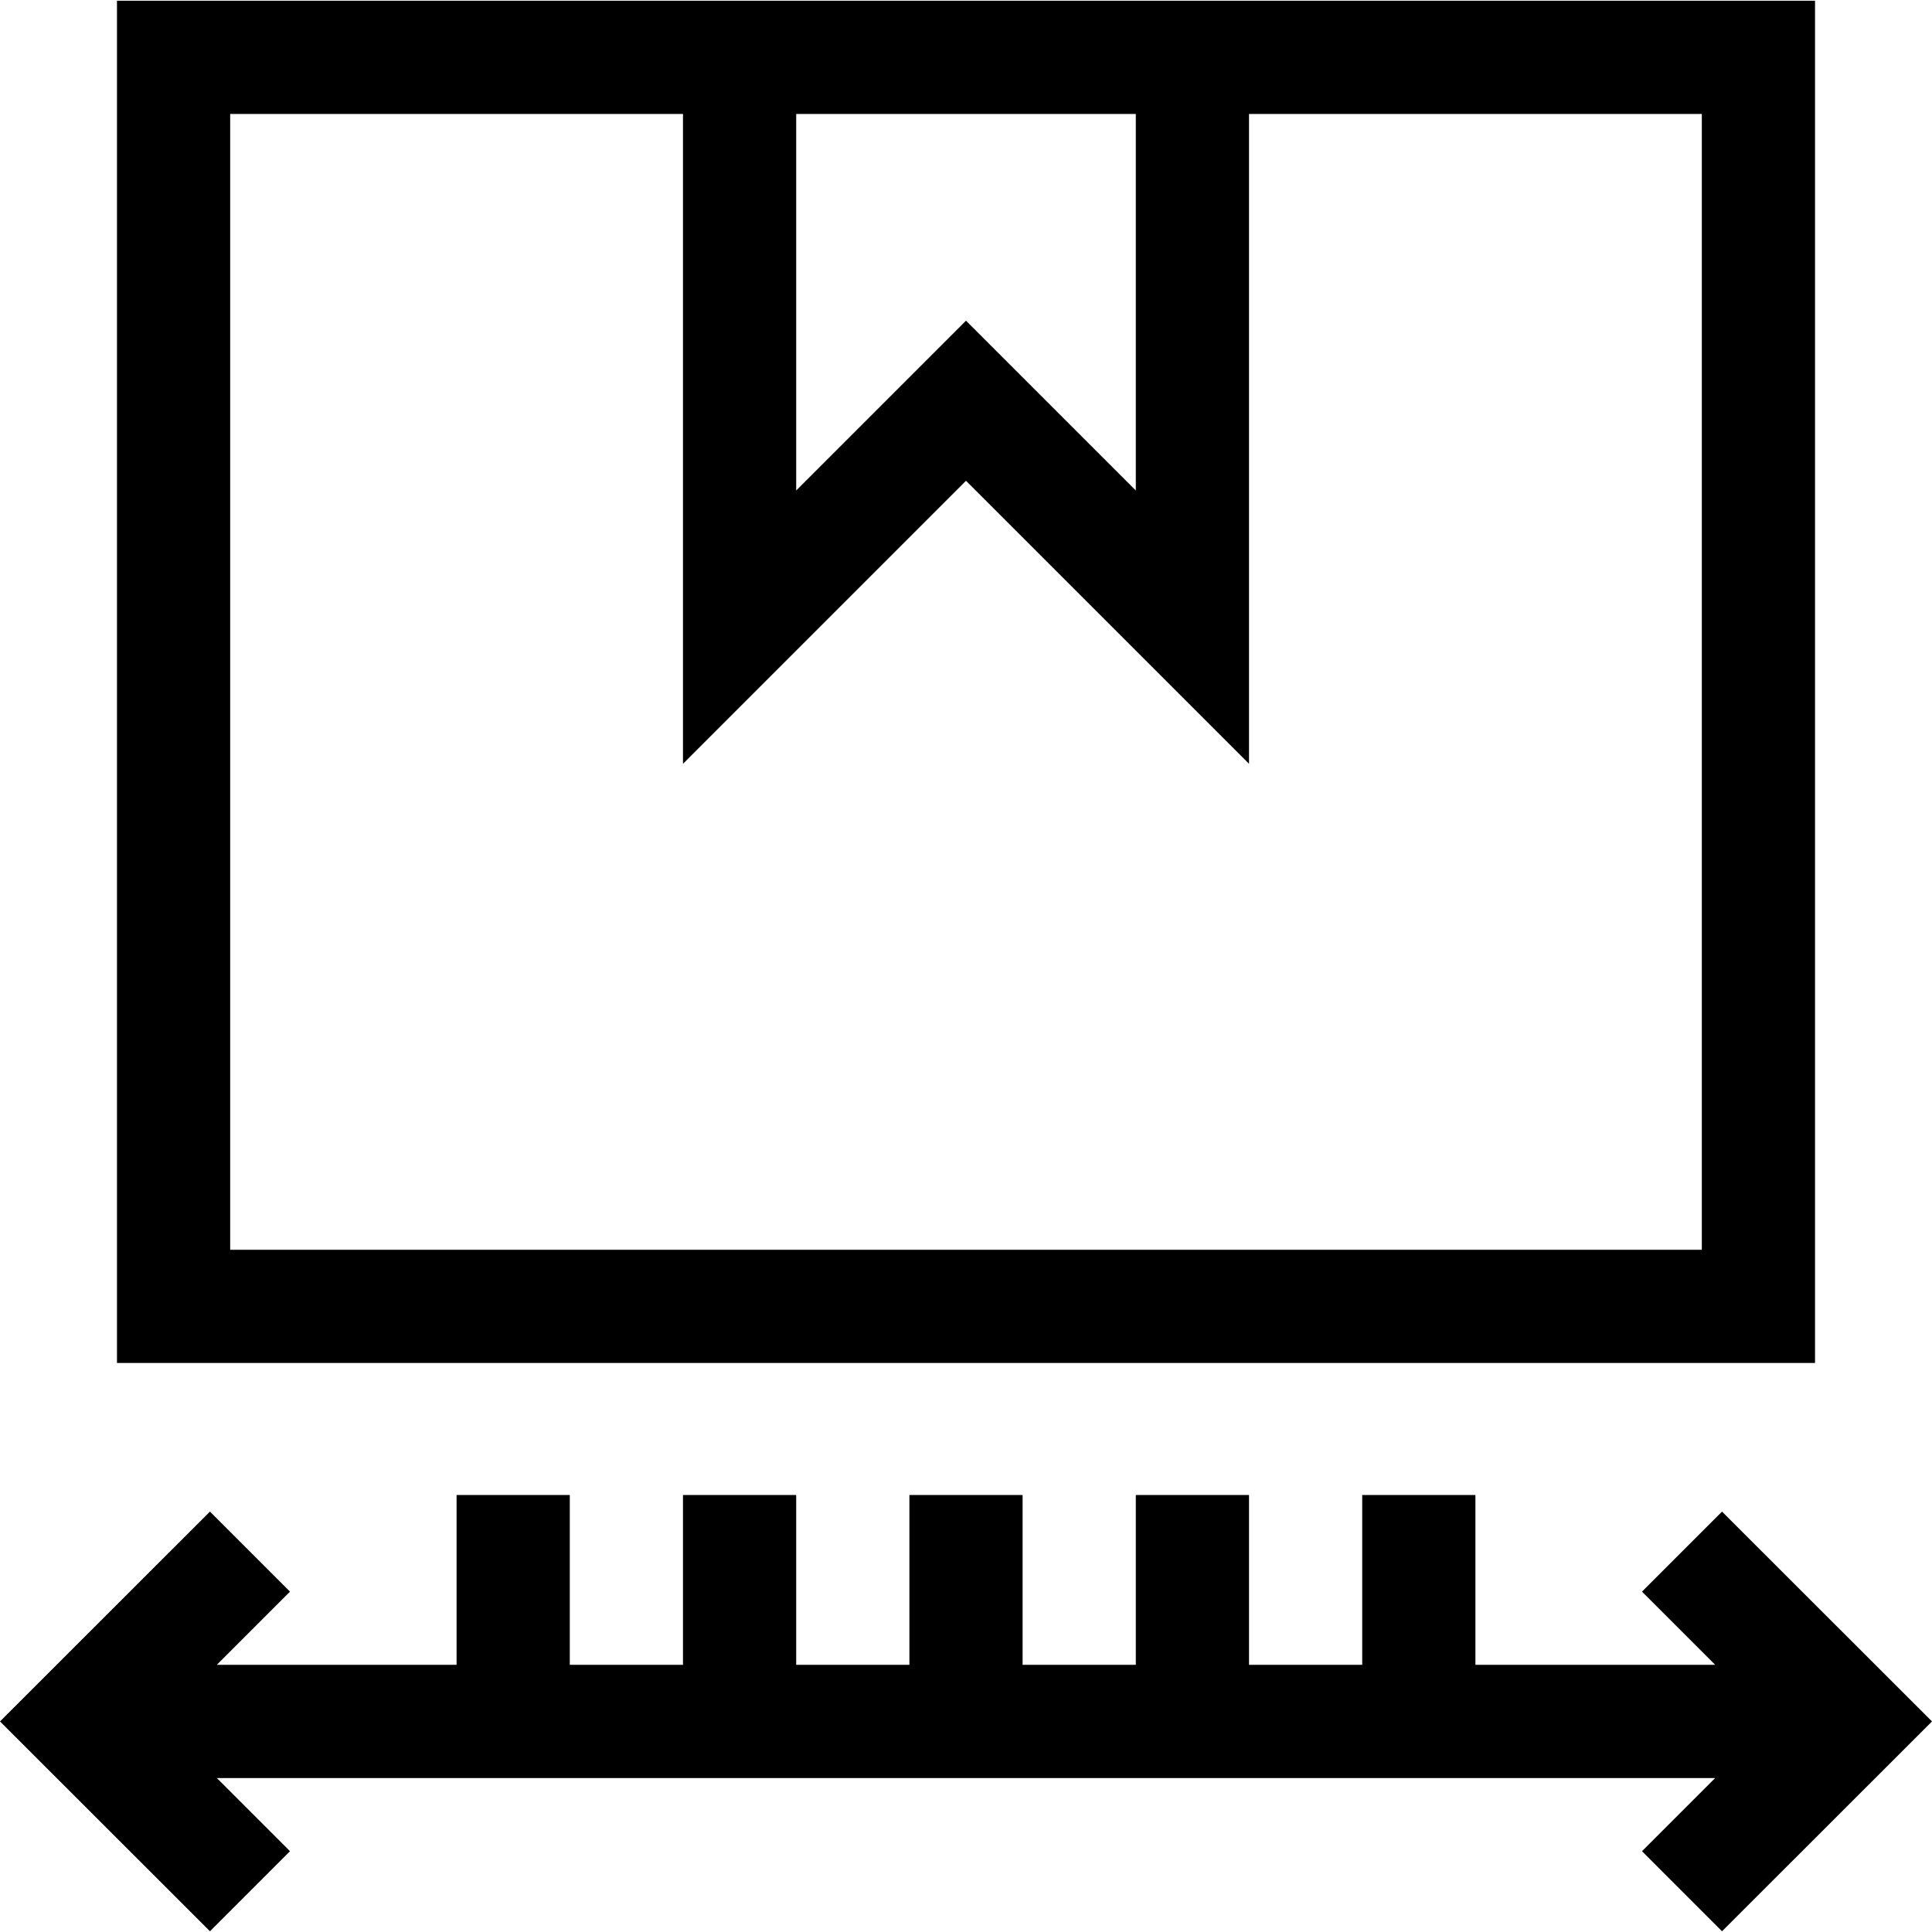 <svg id="Capa_1" enable-background="new 0 0 512 512" height="512" viewBox="0 0 512 512" width="512" xmlns="http://www.w3.org/2000/svg"><g><path d="m456.356 400.59-21.212 21.213 19.393 19.394h-63.537v-45h-30v45h-30v-45h-30v45h-30v-45h-30v45h-30v-45h-30v45h-30v-45h-30v45h-63.537l19.393-19.394-21.212-21.213-55.644 55.607 55.644 55.606 21.212-21.213-19.393-19.393h397.074l-19.393 19.393 21.212 21.213 55.644-55.606z"/><path d="m481 .197h-450v361h450zm-270 30h90v99.787l-45-45-45 45zm240 301h-390v-301h120v172.213l75-75 75 75v-172.213h120z"/></g></svg>